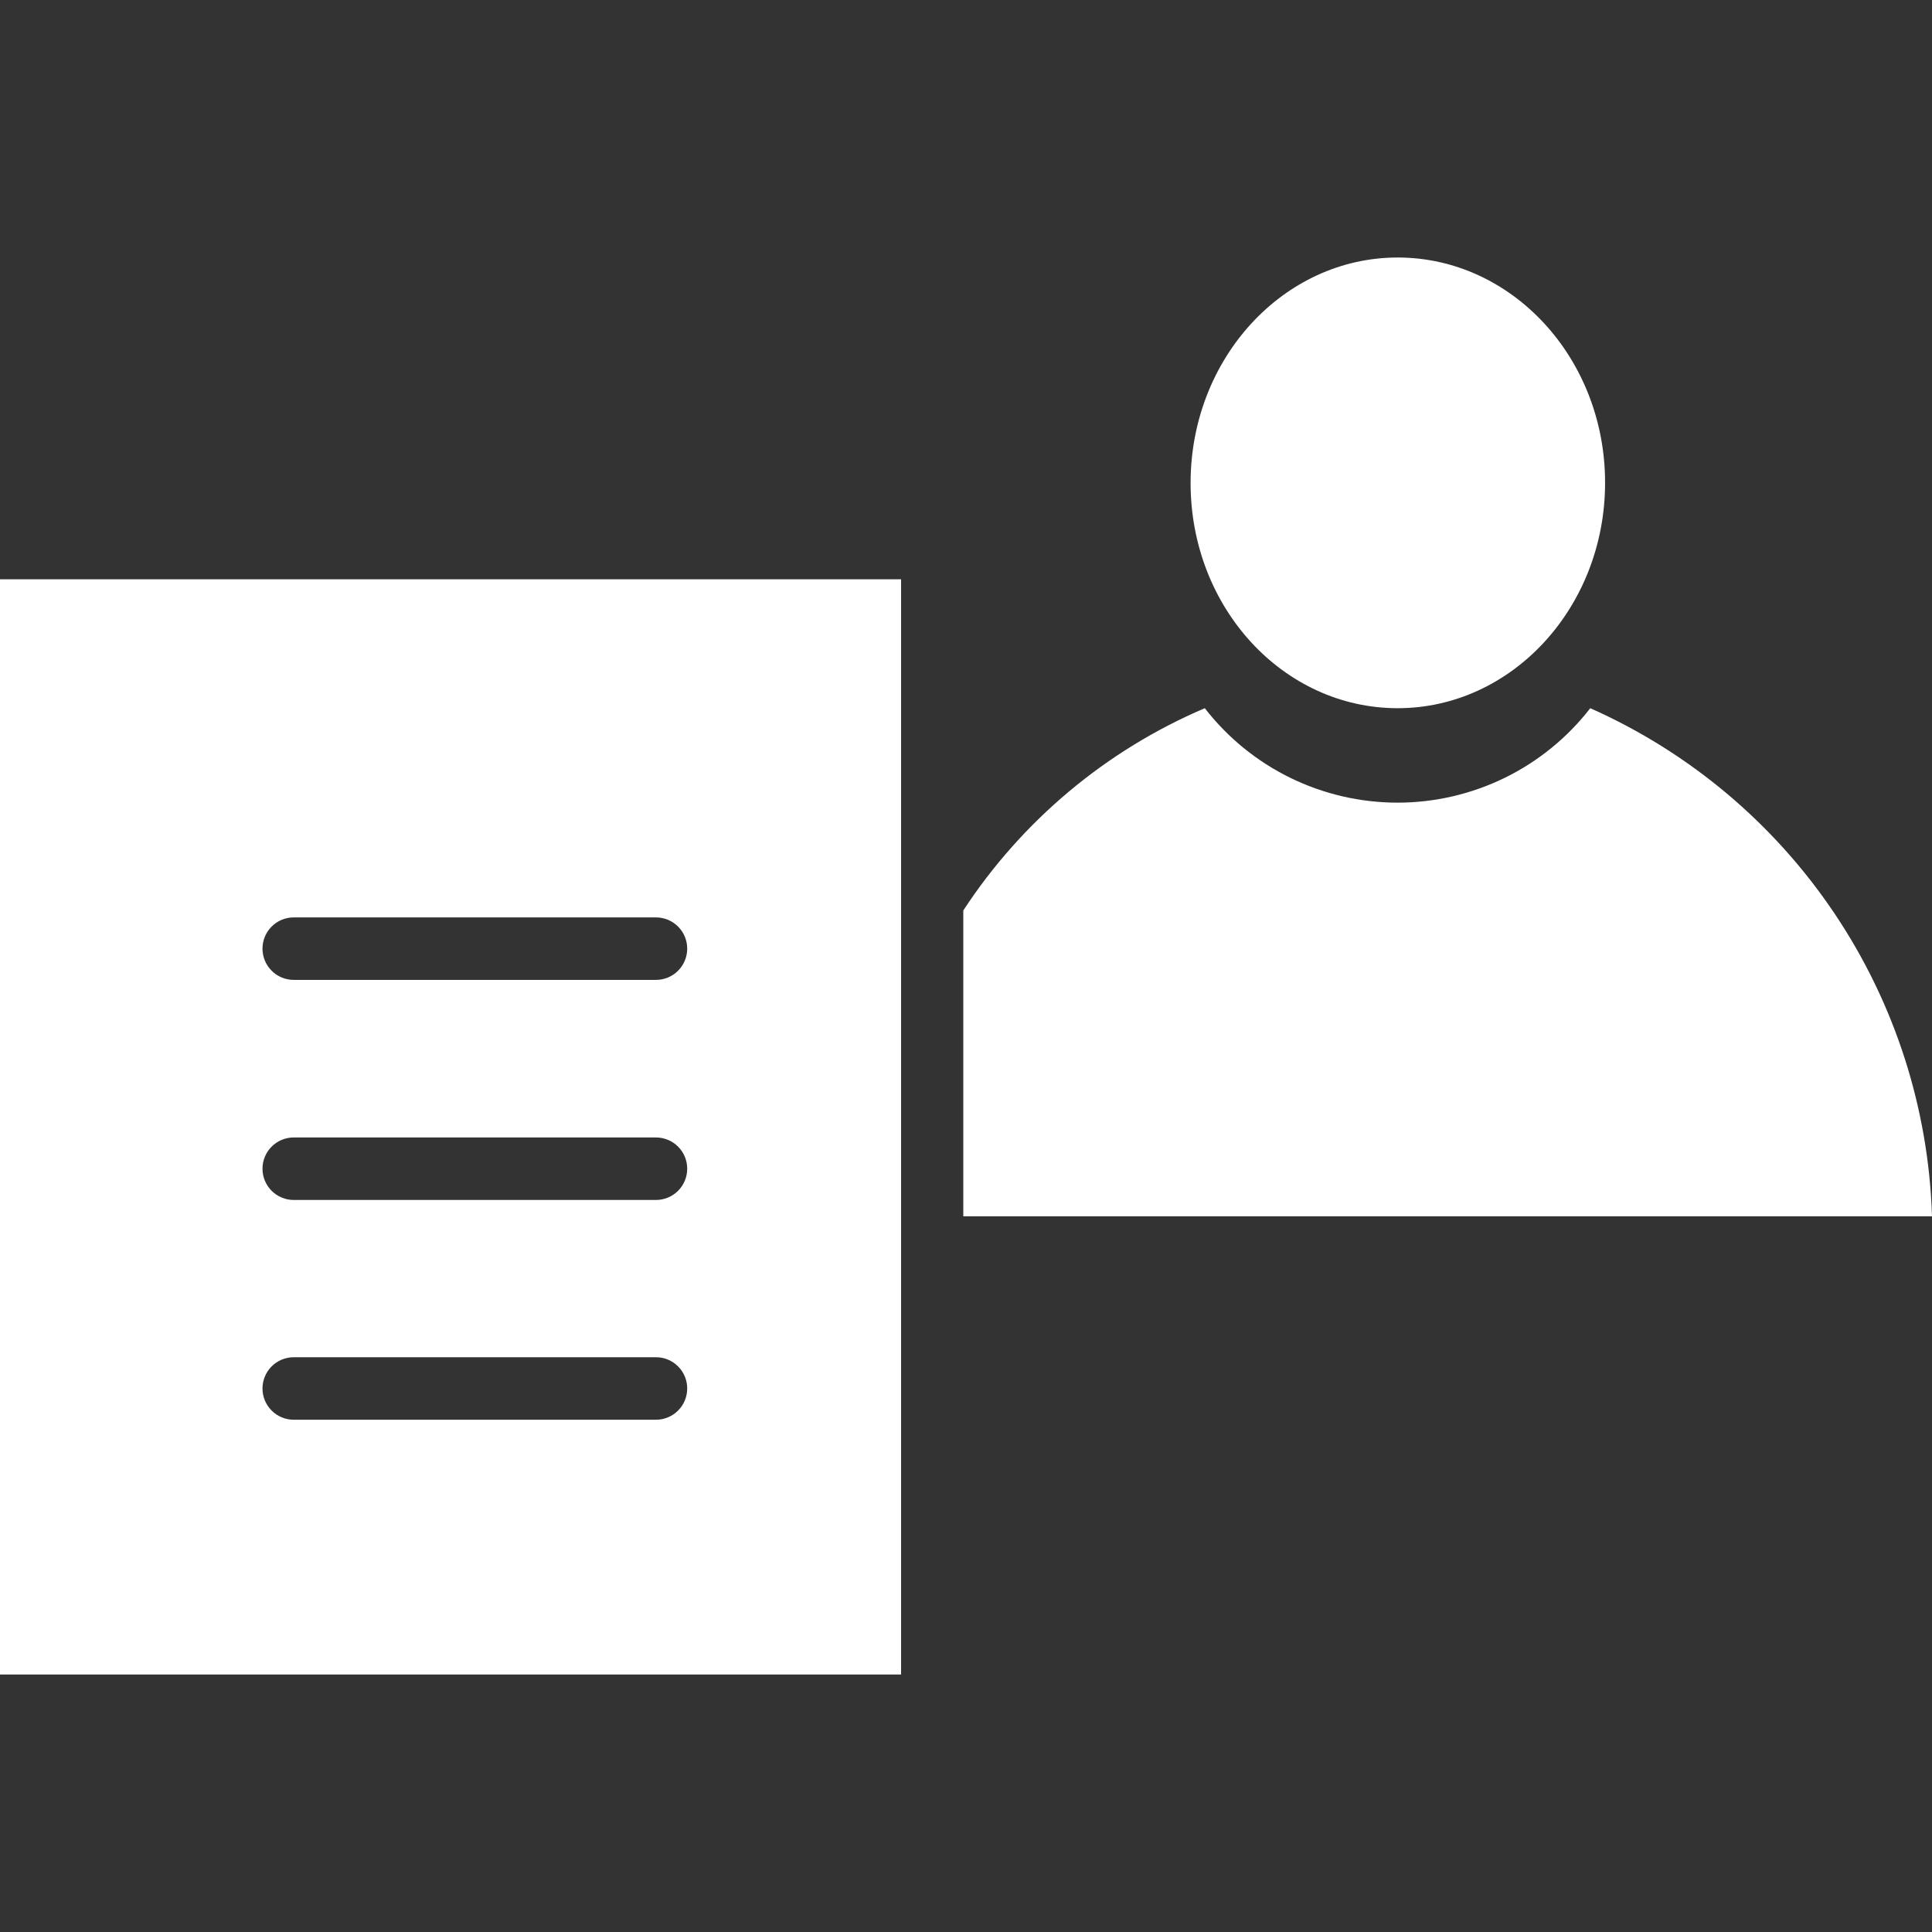 <svg width="80" height="80" viewBox="0 0 80 80" fill="none" xmlns="http://www.w3.org/2000/svg">
<rect x="0" y="0" width="80" height="80" fill="#333333" stroke="none"/>
<g >
<path  d="M0 69.338H37.312V23.988H0V69.338ZM12.162 37.988H27.163C27.506 37.988 27.835 38.124 28.077 38.367C28.32 38.609 28.456 38.938 28.456 39.281C28.456 39.624 28.32 39.953 28.077 40.196C27.835 40.439 27.506 40.575 27.163 40.575H12.162C11.819 40.575 11.49 40.439 11.248 40.196C11.005 39.953 10.869 39.624 10.869 39.281C10.869 38.938 11.005 38.609 11.248 38.367C11.49 38.124 11.819 37.988 12.162 37.988ZM12.162 47.1H27.163C27.506 47.1 27.835 47.236 28.077 47.479C28.32 47.722 28.456 48.051 28.456 48.394C28.456 48.737 28.32 49.066 28.077 49.309C27.835 49.551 27.506 49.688 27.163 49.688H12.162C11.819 49.688 11.49 49.551 11.248 49.309C11.005 49.066 10.869 48.737 10.869 48.394C10.869 48.051 11.005 47.722 11.248 47.479C11.49 47.236 11.819 47.1 12.162 47.1ZM12.162 56.2H27.163C27.506 56.2 27.835 56.336 28.077 56.579C28.32 56.822 28.456 57.151 28.456 57.494C28.456 57.837 28.32 58.166 28.077 58.409C27.835 58.651 27.506 58.788 27.163 58.788H12.162C11.819 58.788 11.49 58.651 11.248 58.409C11.005 58.166 10.869 57.837 10.869 57.494C10.869 57.151 11.005 56.822 11.248 56.579C11.49 56.336 11.819 56.2 12.162 56.2ZM57.875 29.325C62.6 29.325 66.463 25.15 66.463 19.988C66.463 14.825 62.6 10.663 57.875 10.663C53.15 10.663 49.3 14.838 49.3 20C49.3 25.163 53.138 29.325 57.875 29.325ZM65.85 29.325C64.906 30.542 63.696 31.528 62.313 32.206C60.929 32.883 59.409 33.236 57.869 33.236C56.328 33.236 54.808 32.883 53.425 32.206C52.041 31.528 50.831 30.542 49.888 29.325C45.8 31.068 42.321 33.982 39.888 37.7V50.363H80C79.858 45.88 78.455 41.529 75.952 37.808C73.449 34.087 69.948 31.147 65.85 29.325Z" fill="white"/>
</g>
</svg>
